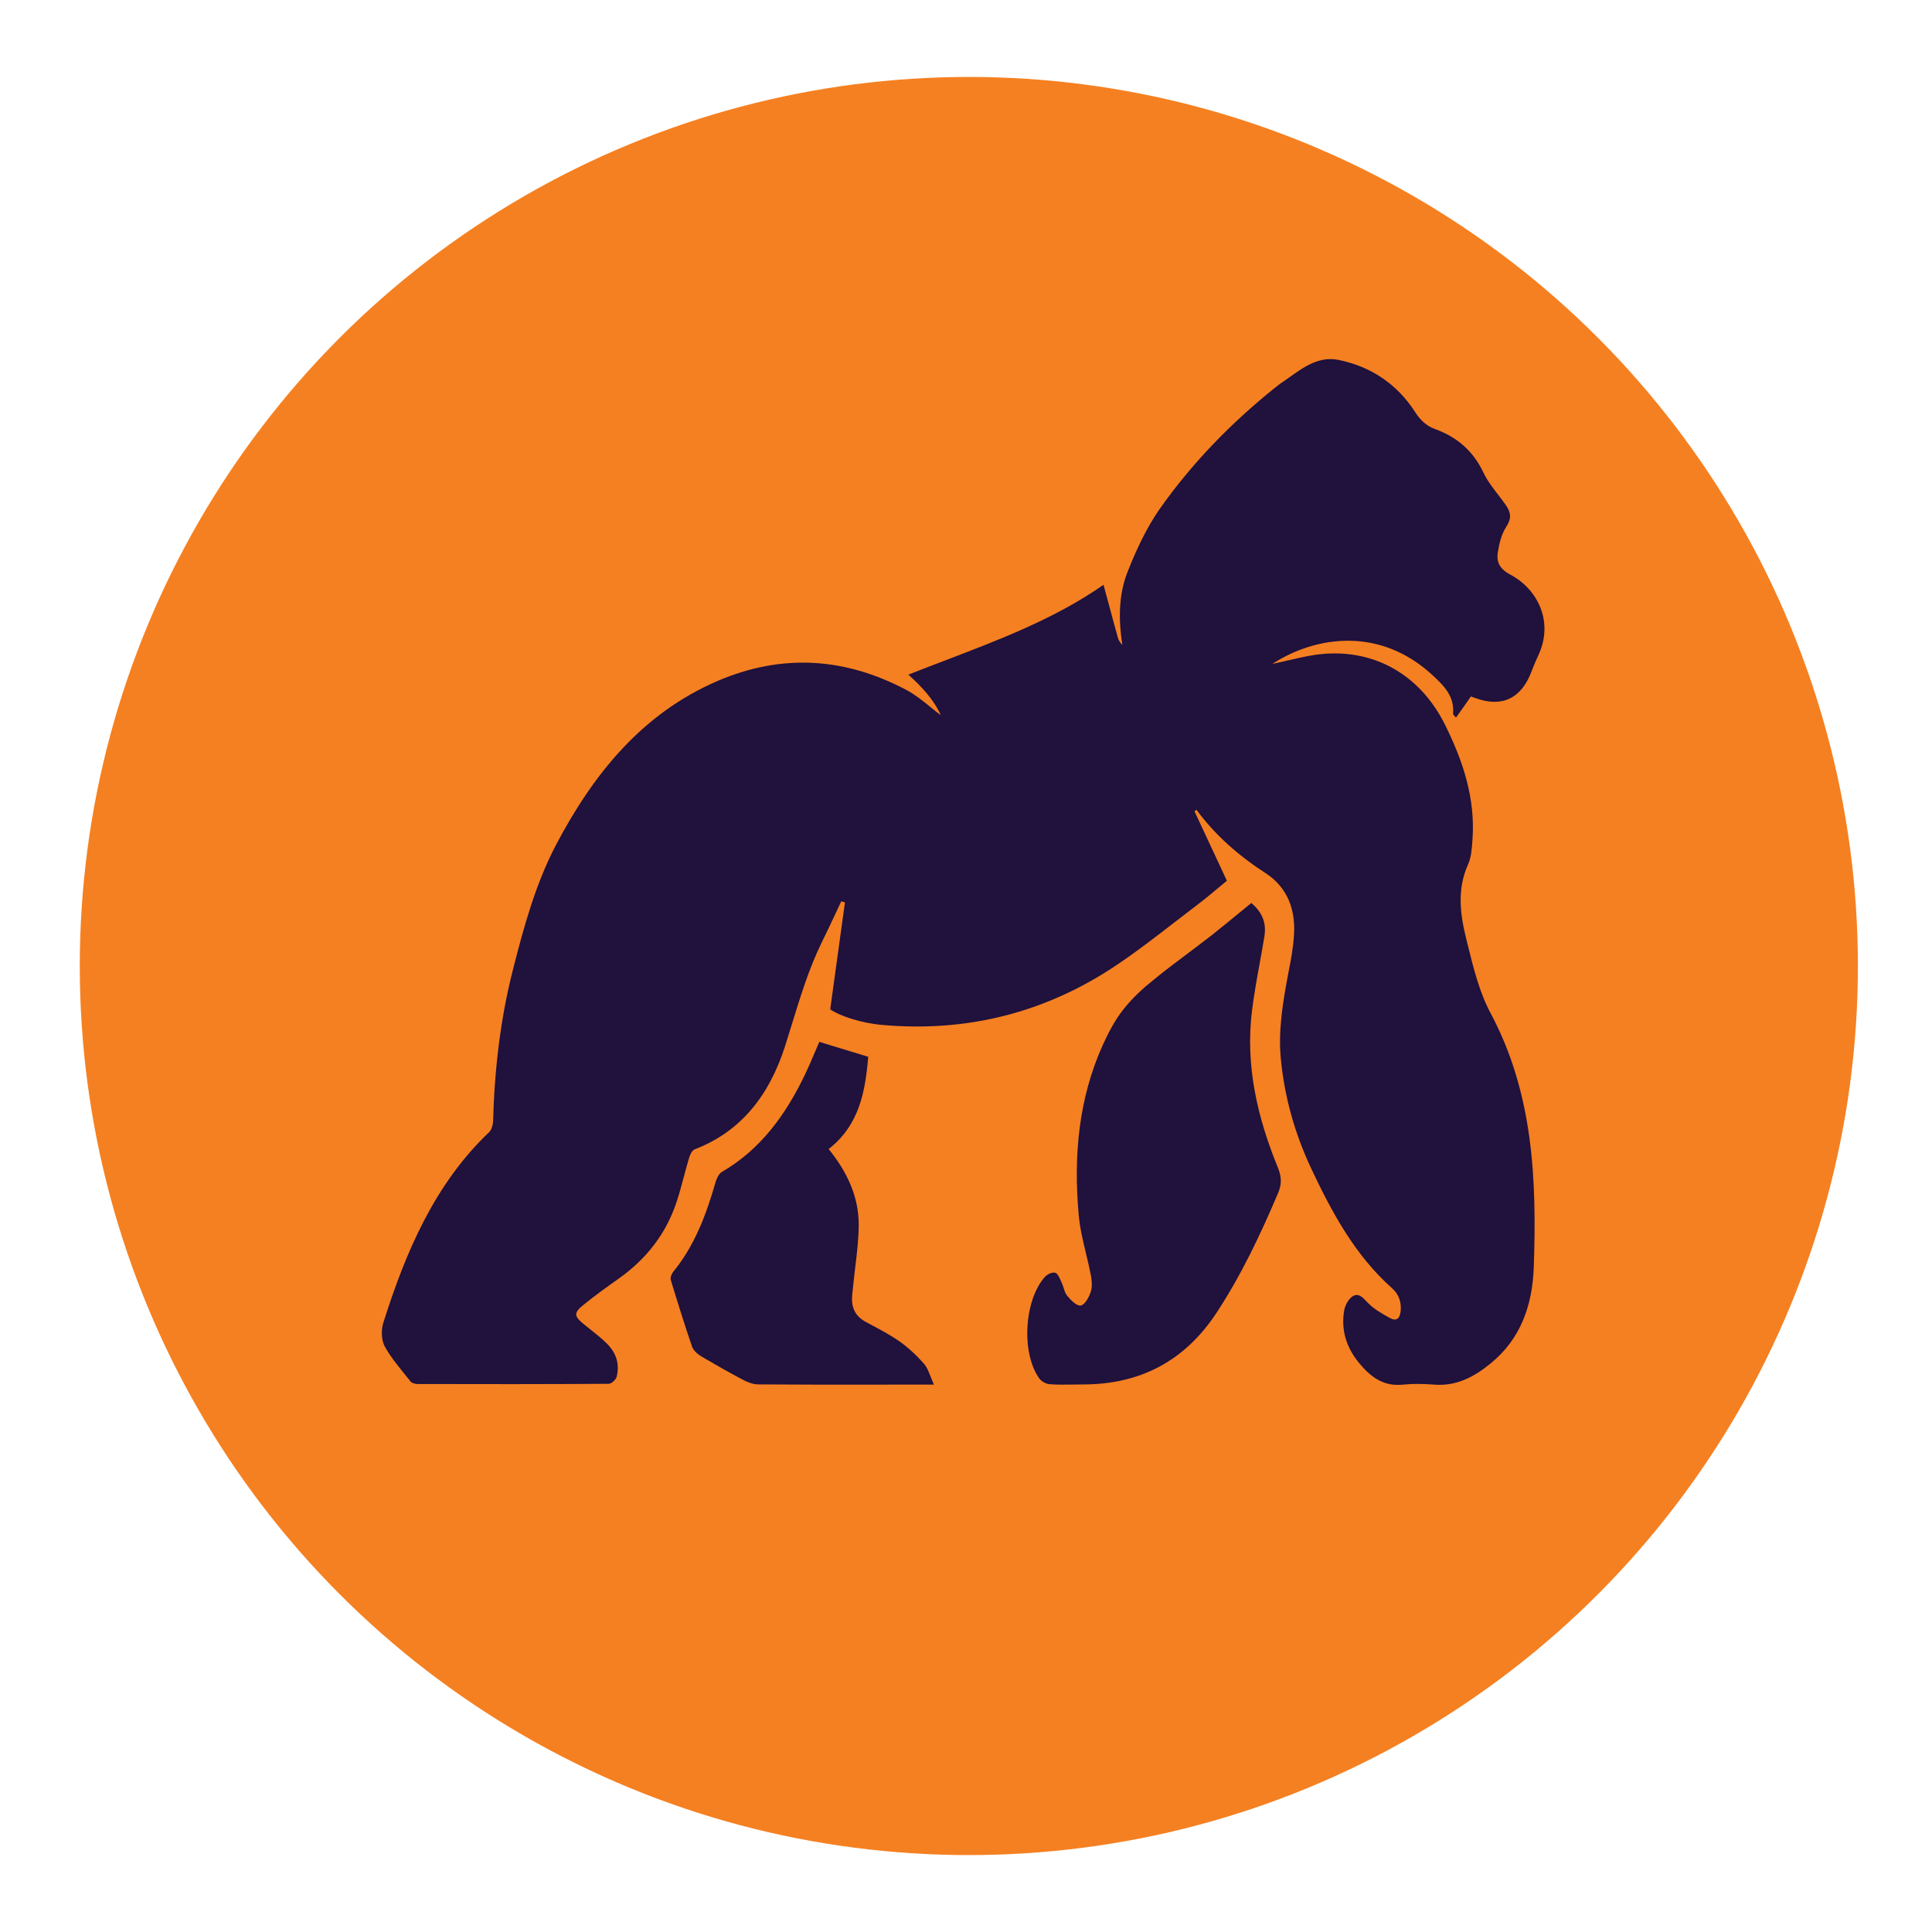<svg width="113" height="113" viewBox="0 0 113 113" fill="none" xmlns="http://www.w3.org/2000/svg">
<g filter="url(#filter0_d)">
<circle cx="56.666" cy="52.501" r="52" fill="#F58021"/>
</g>
<path fill-rule="evenodd" clip-rule="evenodd" d="M69.864 47.452C70.488 48.786 71.112 50.121 71.759 51.514C71.596 51.648 71.43 51.786 71.262 51.926L71.261 51.927L71.261 51.927C70.881 52.245 70.489 52.573 70.08 52.883C69.626 53.227 69.175 53.575 68.725 53.924L68.724 53.924L68.724 53.924C67.612 54.785 66.5 55.644 65.338 56.426C61.151 59.248 56.534 60.393 51.565 59.944C50.351 59.838 49.069 59.401 48.558 59.035C48.853 56.911 49.136 54.846 49.42 52.781L49.42 52.777C49.386 52.766 49.349 52.757 49.312 52.748C49.276 52.739 49.239 52.73 49.205 52.718C49.094 52.952 48.985 53.185 48.875 53.418L48.875 53.419C48.602 53.999 48.331 54.578 48.047 55.151C47.312 56.663 46.819 58.27 46.324 59.88C46.186 60.331 46.047 60.782 45.903 61.231C44.996 64.029 43.373 66.178 40.617 67.229C40.48 67.288 40.367 67.524 40.31 67.701C40.199 68.068 40.1 68.44 40.002 68.811L40.001 68.811C39.868 69.311 39.736 69.811 39.573 70.299C38.949 72.188 37.78 73.652 36.203 74.774C35.5 75.269 34.796 75.777 34.127 76.32C33.548 76.781 33.571 76.981 34.138 77.442C34.249 77.532 34.361 77.621 34.472 77.709L34.472 77.709L34.472 77.71C34.828 77.992 35.18 78.273 35.5 78.587C36.022 79.107 36.26 79.768 36.067 80.524C36.022 80.701 35.761 80.937 35.602 80.937C31.881 80.96 28.148 80.96 24.427 80.949C24.291 80.949 24.098 80.901 24.018 80.807C23.905 80.663 23.788 80.519 23.671 80.375L23.671 80.374L23.671 80.374C23.252 79.858 22.829 79.336 22.51 78.764C22.305 78.398 22.283 77.784 22.419 77.371C23.735 73.203 25.425 69.248 28.613 66.214C28.749 66.084 28.829 65.8 28.84 65.6C28.92 62.601 29.26 59.625 29.997 56.733C30.633 54.23 31.313 51.726 32.516 49.424C34.728 45.221 37.587 41.714 41.978 39.825C45.756 38.208 49.443 38.456 53.039 40.368C53.533 40.633 53.98 40.996 54.415 41.35C54.619 41.517 54.822 41.681 55.025 41.832C54.616 40.911 53.902 40.156 53.13 39.459C53.857 39.171 54.586 38.893 55.314 38.615L55.314 38.615C58.53 37.387 61.722 36.169 64.543 34.205C64.668 34.655 64.79 35.109 64.912 35.566L64.912 35.566C65.07 36.153 65.228 36.743 65.394 37.334C65.44 37.475 65.53 37.605 65.644 37.723C65.417 36.259 65.417 34.795 65.95 33.449C66.449 32.174 67.051 30.887 67.822 29.777C69.717 27.085 71.997 24.748 74.538 22.705L74.538 22.705L74.538 22.705C74.641 22.622 74.743 22.54 74.856 22.457C75.038 22.336 75.219 22.207 75.4 22.078C76.278 21.451 77.165 20.817 78.294 21.052C80.154 21.43 81.709 22.445 82.775 24.11C83.081 24.582 83.433 24.913 83.921 25.09C85.192 25.55 86.145 26.342 86.757 27.628C86.979 28.099 87.3 28.515 87.62 28.932C87.775 29.133 87.93 29.334 88.073 29.541C88.368 29.966 88.425 30.32 88.096 30.816C87.824 31.23 87.688 31.785 87.608 32.292C87.506 32.894 87.733 33.284 88.346 33.615C89.945 34.465 90.876 36.366 89.991 38.29C89.843 38.609 89.707 38.928 89.582 39.258C88.992 40.84 87.869 41.395 86.326 40.84C86.301 40.832 86.274 40.823 86.248 40.814L86.248 40.814C86.169 40.787 86.091 40.761 86.031 40.734C85.748 41.147 85.464 41.549 85.157 41.974C85.114 41.919 85.077 41.878 85.048 41.847C85.01 41.806 84.987 41.782 84.987 41.761C85.078 40.746 84.488 40.144 83.83 39.53C80.756 36.649 76.989 37.169 74.414 38.833C74.703 38.772 74.99 38.706 75.276 38.639L75.276 38.639C75.819 38.513 76.36 38.387 76.91 38.302C80.177 37.83 83.013 39.353 84.522 42.399C85.566 44.501 86.303 46.697 86.122 49.129L86.12 49.157V49.157C86.087 49.634 86.05 50.153 85.861 50.569C85.203 52.033 85.407 53.509 85.77 54.962L85.837 55.232C86.178 56.612 86.528 58.029 87.177 59.248C89.684 63.935 89.888 69 89.707 74.136C89.627 76.344 88.947 78.304 87.2 79.733C86.224 80.535 85.18 81.09 83.876 80.984C83.274 80.937 82.662 80.925 82.06 80.984C80.926 81.114 80.143 80.524 79.474 79.697C78.748 78.811 78.418 77.784 78.623 76.627C78.68 76.32 78.895 75.942 79.145 75.801C79.458 75.627 79.687 75.868 79.919 76.112C79.956 76.15 79.992 76.189 80.029 76.226C80.379 76.578 80.841 76.837 81.281 77.083L81.281 77.084L81.289 77.088C81.675 77.3 81.879 77.123 81.924 76.674C81.97 76.143 81.811 75.695 81.425 75.352C79.258 73.428 77.897 70.913 76.671 68.303C75.73 66.284 75.128 64.171 74.913 61.928C74.754 60.239 75.038 58.598 75.344 56.957C75.492 56.213 75.639 55.457 75.684 54.69C75.786 53.167 75.276 51.88 74.017 51.065C72.462 50.062 71.078 48.857 69.966 47.346C69.978 47.382 69.921 47.417 69.864 47.452ZM73.188 52.815C73.846 53.37 74.084 54.007 73.948 54.798C73.864 55.31 73.772 55.82 73.679 56.33L73.679 56.33L73.679 56.331C73.509 57.269 73.339 58.207 73.222 59.155C72.836 62.355 73.551 65.377 74.742 68.294C74.958 68.825 74.98 69.25 74.753 69.781C73.721 72.213 72.598 74.587 71.146 76.795C69.262 79.652 66.63 80.974 63.34 80.974C63.146 80.974 62.952 80.977 62.759 80.981H62.759C62.31 80.988 61.864 80.995 61.411 80.962C61.185 80.951 60.901 80.797 60.776 80.608C59.721 79.121 59.903 76.039 61.117 74.681C61.253 74.528 61.559 74.386 61.729 74.445C61.858 74.493 61.95 74.698 62.035 74.887C62.054 74.93 62.073 74.972 62.092 75.012C62.139 75.109 62.173 75.216 62.207 75.323C62.263 75.501 62.319 75.677 62.432 75.803C62.637 76.051 62.989 76.405 63.215 76.358C63.454 76.311 63.692 75.874 63.794 75.567C63.896 75.272 63.862 74.906 63.805 74.599C63.723 74.166 63.62 73.737 63.517 73.309L63.517 73.309C63.336 72.555 63.156 71.805 63.091 71.045C62.784 67.632 63.079 64.279 64.497 61.127C64.826 60.407 65.201 59.675 65.689 59.061C66.199 58.399 66.835 57.821 67.481 57.301C68.145 56.759 68.829 56.245 69.513 55.732L69.513 55.732L69.514 55.731C69.976 55.384 70.439 55.037 70.896 54.68C71.406 54.276 71.911 53.861 72.425 53.44C72.676 53.233 72.93 53.024 73.188 52.815ZM48.804 61.207C48.513 61.117 48.22 61.027 47.922 60.936C47.821 61.164 47.723 61.395 47.624 61.627C47.458 62.02 47.291 62.415 47.105 62.801C45.982 65.163 44.507 67.217 42.227 68.54C42.045 68.646 41.92 68.917 41.852 69.142C41.308 71.043 40.627 72.861 39.368 74.396C39.277 74.514 39.197 74.726 39.231 74.856C39.629 76.167 40.037 77.477 40.479 78.764C40.559 78.989 40.797 79.201 41.013 79.331C41.818 79.803 42.624 80.264 43.452 80.701C43.724 80.842 44.042 80.972 44.337 80.972C46.736 80.99 49.128 80.988 51.524 80.985C52.324 80.985 53.123 80.984 53.923 80.984H54.627C54.55 80.821 54.488 80.662 54.429 80.512C54.313 80.216 54.21 79.952 54.037 79.756C53.606 79.272 53.118 78.811 52.596 78.445C52.106 78.102 51.574 77.817 51.044 77.534C50.899 77.456 50.754 77.379 50.611 77.3C50.043 76.981 49.794 76.509 49.839 75.848C49.847 75.691 49.864 75.533 49.882 75.376C49.891 75.297 49.9 75.218 49.907 75.139C49.942 74.782 49.985 74.424 50.028 74.064C50.127 73.25 50.225 72.433 50.225 71.621C50.225 69.933 49.499 68.48 48.466 67.205C50.259 65.812 50.611 63.84 50.781 61.809C50.099 61.606 49.455 61.407 48.804 61.207Z" fill="#20113D"/>
<defs>
<filter id="filter0_d" x="0.667" y="0.501" width="112" height="112" filterUnits="userSpaceOnUse" color-interpolation-filters="sRGB">
<feFlood flood-opacity="0" result="BackgroundImageFix"/>
<feColorMatrix in="SourceAlpha" type="matrix" values="0 0 0 0 0 0 0 0 0 0 0 0 0 0 0 0 0 0 127 0"/>
<feOffset dy="4"/>
<feGaussianBlur stdDeviation="2"/>
<feColorMatrix type="matrix" values="0 0 0 0 0 0 0 0 0 0 0 0 0 0 0 0 0 0 0.25 0"/>
<feBlend mode="normal" in2="BackgroundImageFix" result="effect1_dropShadow"/>
<feBlend mode="normal" in="SourceGraphic" in2="effect1_dropShadow" result="shape"/>
</filter>
</defs>
</svg>
